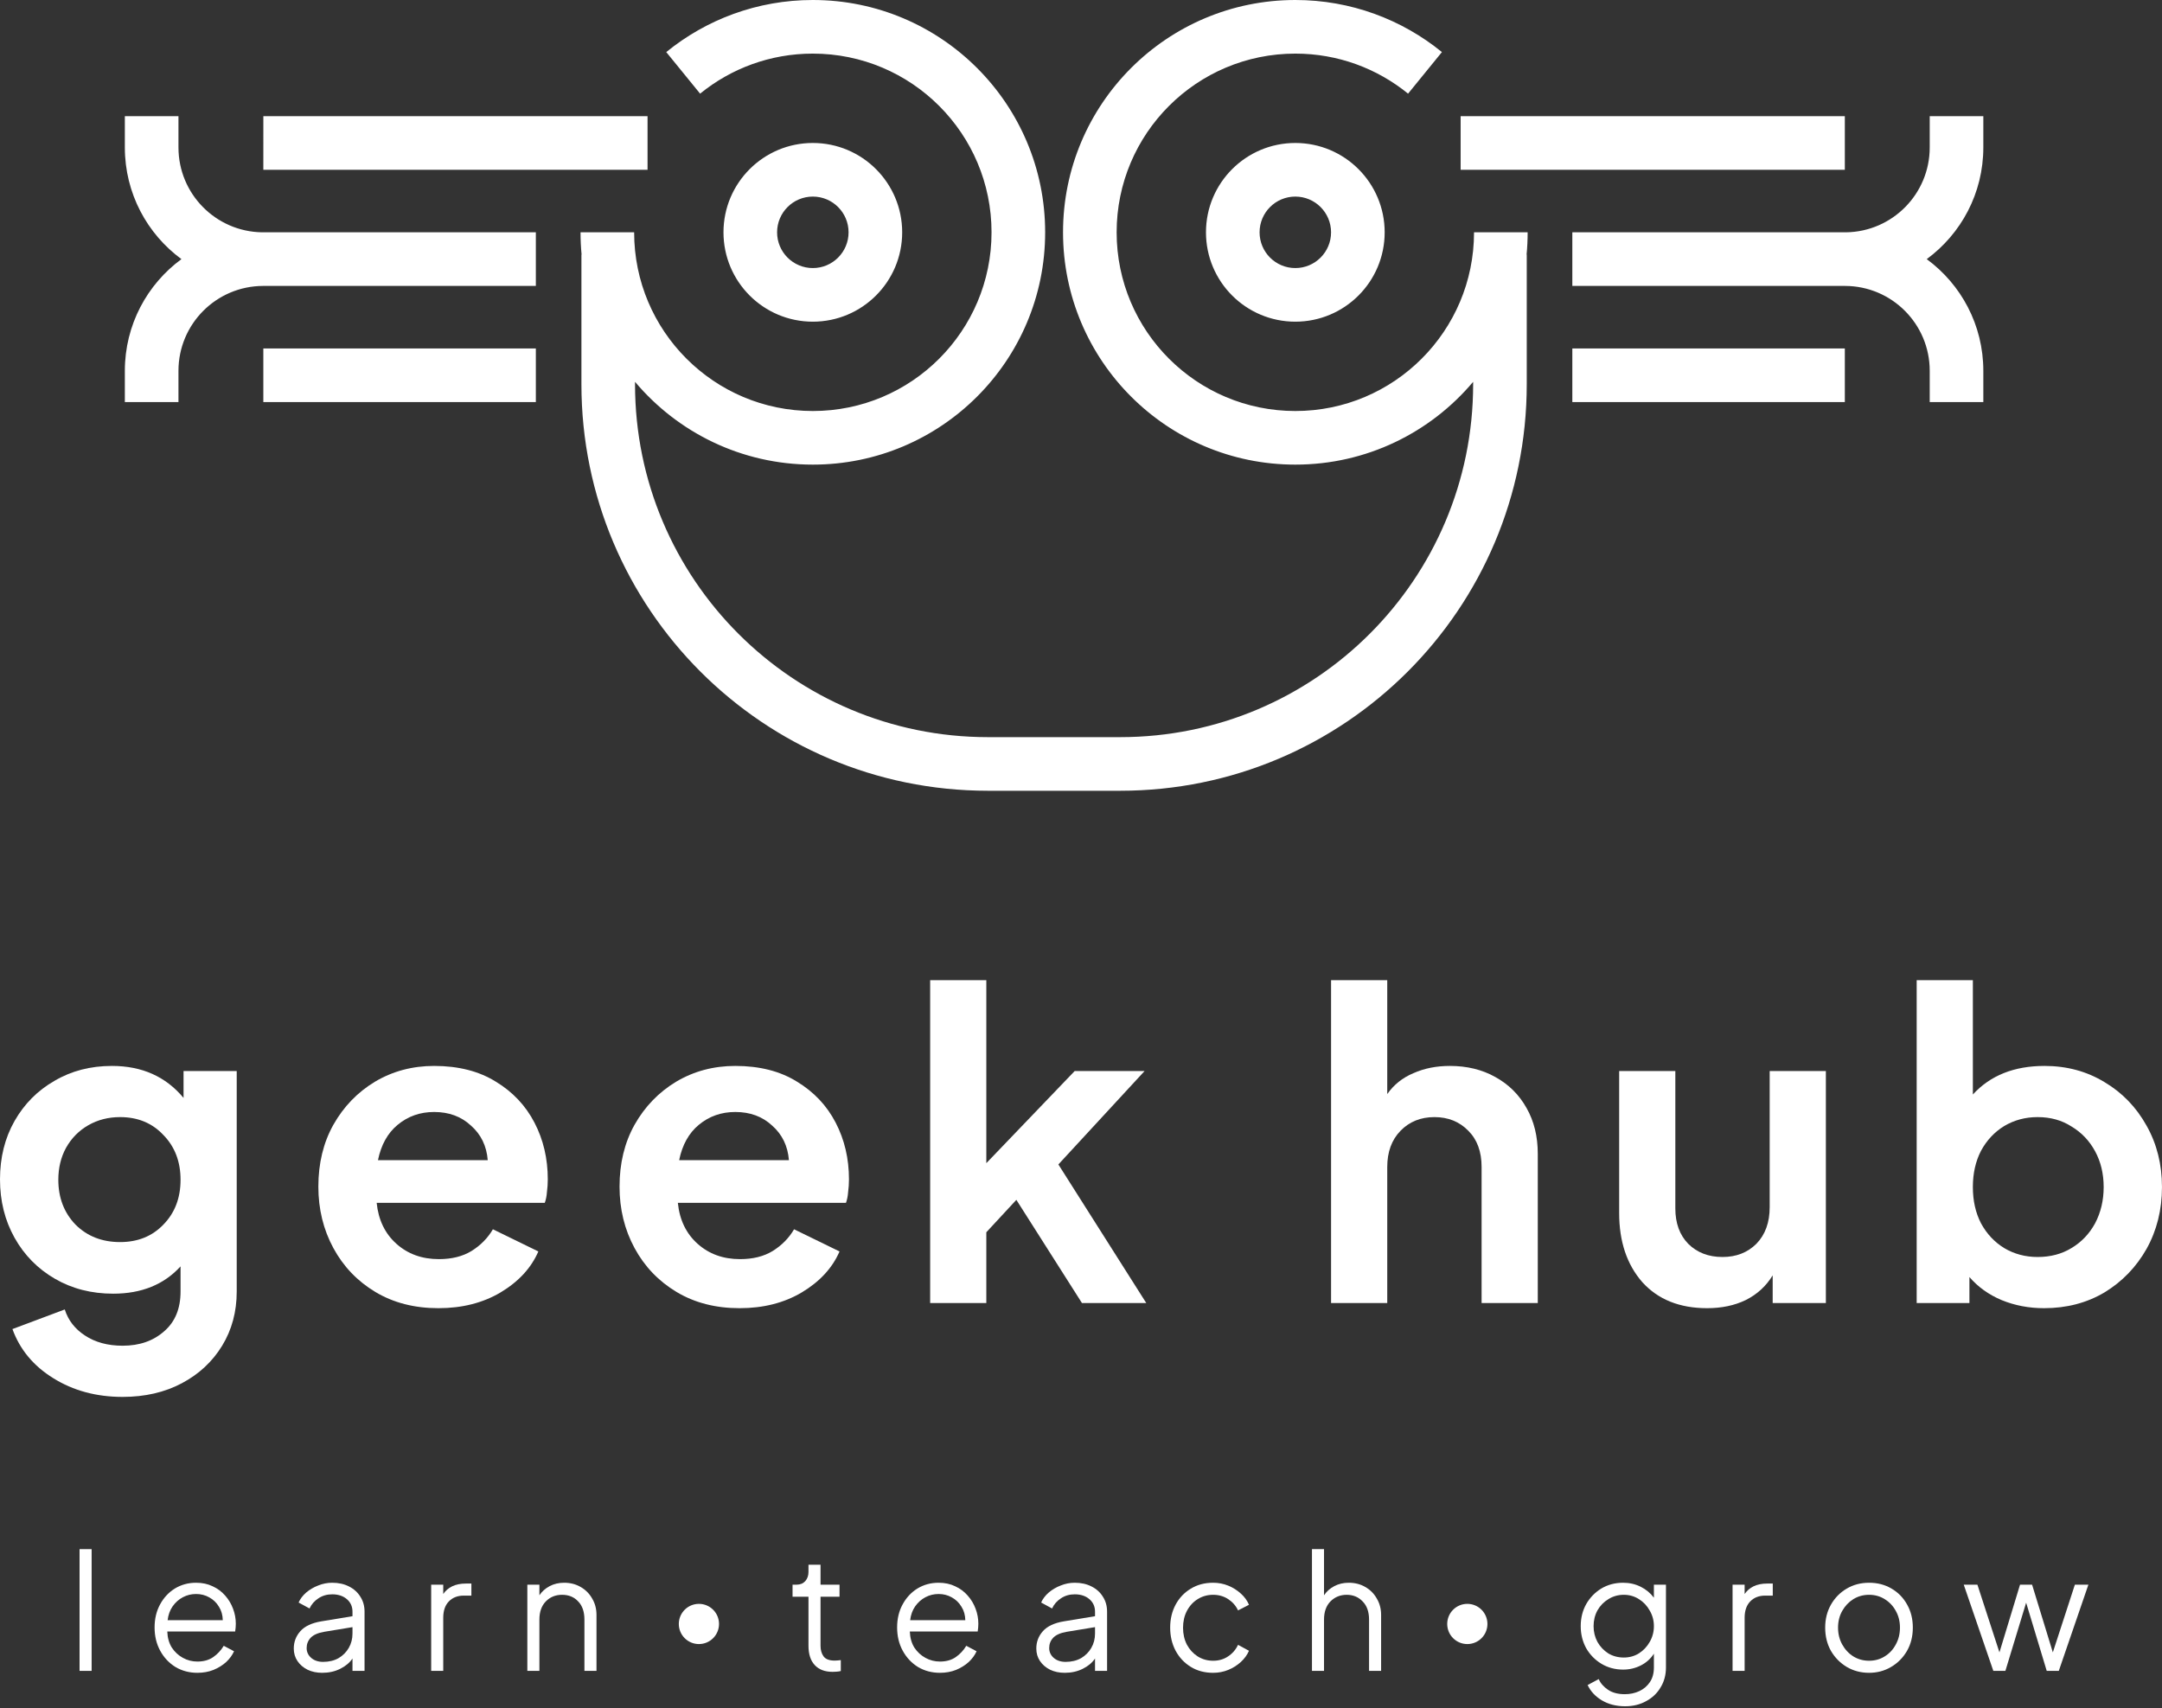 <svg width="224" height="177" viewBox="0 0 224 177" fill="none" xmlns="http://www.w3.org/2000/svg">
<rect x="0" y="0" width="224" height="177" fill="#333333" stroke="none"/>
<path fill-rule="evenodd" clip-rule="evenodd" d="M134.207 5.554C123.981 5.554 115.692 13.844 115.692 24.069C115.692 34.294 123.981 42.584 134.207 42.584C144.432 42.584 152.721 34.294 152.721 24.069H158.276C158.276 24.85 158.239 25.622 158.166 26.384H158.183V39.807C158.183 63.069 139.325 81.928 116.062 81.928H109.304H109.119H102.361C79.098 81.928 60.24 63.069 60.24 39.807V26.384H60.258C60.185 25.622 60.148 24.85 60.148 24.069H65.702C65.702 34.294 73.991 42.584 84.217 42.584C94.442 42.584 102.731 34.294 102.731 24.069C102.731 13.844 94.442 5.554 84.217 5.554C79.785 5.554 75.723 7.108 72.536 9.703L69.029 5.396C73.171 2.024 78.461 0 84.217 0C97.51 0 108.286 10.776 108.286 24.069C108.286 37.362 97.51 48.138 84.217 48.138C76.824 48.138 70.209 44.805 65.794 39.56V39.807C65.794 60.002 82.166 76.373 102.361 76.373H109.119H109.304H116.062C136.257 76.373 152.629 60.002 152.629 39.807V39.56C148.213 44.806 141.599 48.138 134.207 48.138C120.914 48.138 110.138 37.362 110.138 24.069C110.138 10.776 120.914 0 134.207 0C139.962 0 145.253 2.024 149.394 5.396L145.887 9.703C142.7 7.108 138.639 5.554 134.207 5.554ZM151.333 17.589L191.139 17.589V12.035L151.333 12.035V17.589ZM137.908 24.07C137.908 26.116 136.25 27.773 134.205 27.773C132.16 27.773 130.502 26.116 130.502 24.07C130.502 22.025 132.16 20.367 134.205 20.367C136.25 20.367 137.908 22.025 137.908 24.07ZM143.463 24.07C143.463 29.183 139.318 33.328 134.205 33.328C129.093 33.328 124.948 29.183 124.948 24.07C124.948 18.958 129.093 14.813 134.205 14.813C139.318 14.813 143.463 18.958 143.463 24.07ZM191.139 29.623H162.905V24.069H191.268C196.065 24 199.934 20.089 199.934 15.275V12.035H205.488V15.275C205.488 20.025 203.18 24.235 199.625 26.847C203.18 29.458 205.488 33.669 205.488 38.418V41.658H199.934V38.418C199.934 33.569 196.009 29.637 191.163 29.624L191.139 29.624V29.623ZM162.905 41.658H191.139V36.104H162.905V41.658ZM18.49 12.035V15.275C18.49 20.089 22.358 24 27.156 24.069H55.518V29.623H27.285V29.624V29.624L27.255 29.624C22.411 29.64 18.49 33.571 18.49 38.418V41.658H12.935V38.418C12.935 33.669 15.243 29.458 18.798 26.847C15.243 24.235 12.935 20.025 12.935 15.275V12.035H18.49ZM80.513 24.07C80.513 26.116 82.17 27.773 84.216 27.773C86.261 27.773 87.918 26.116 87.918 24.07C87.918 22.025 86.261 20.367 84.216 20.367C82.17 20.367 80.513 22.025 80.513 24.07ZM74.958 24.07C74.958 29.183 79.103 33.328 84.216 33.328C89.328 33.328 93.473 29.183 93.473 24.07C93.473 18.958 89.328 14.813 84.216 14.813C79.103 14.813 74.958 18.958 74.958 24.07ZM67.091 17.589L27.284 17.589L27.285 12.035L67.091 12.035V17.589ZM27.283 41.658H55.518V36.104H27.283V41.658Z" fill="white"/>
<path d="M12.707 144.728C15.018 144.728 17.062 144.256 18.839 143.313C20.616 142.371 22.009 141.075 23.016 139.425C24.023 137.775 24.526 135.904 24.526 133.813V110.967H19.017V113.751C17.18 111.541 14.707 110.437 11.597 110.437C9.375 110.437 7.391 110.952 5.643 111.983C3.895 112.985 2.518 114.37 1.511 116.137C0.504 117.905 0 119.923 0 122.191C0 124.43 0.504 126.448 1.511 128.245C2.518 130.042 3.91 131.456 5.687 132.487C7.465 133.518 9.479 134.034 11.73 134.034C14.662 134.034 16.988 133.091 18.706 131.206V133.813C18.706 135.58 18.143 136.95 17.017 137.922C15.892 138.924 14.455 139.425 12.707 139.425C11.167 139.425 9.864 139.071 8.798 138.364C7.761 137.687 7.065 136.788 6.709 135.669L1.289 137.701C2.059 139.823 3.466 141.516 5.51 142.783C7.583 144.079 9.982 144.728 12.707 144.728ZM12.441 128.687C10.575 128.687 9.034 128.083 7.82 126.875C6.635 125.638 6.043 124.091 6.043 122.235C6.043 120.998 6.309 119.893 6.843 118.921C7.405 117.919 8.175 117.139 9.153 116.579C10.13 116.019 11.226 115.739 12.441 115.739C14.277 115.739 15.773 116.358 16.929 117.595C18.113 118.803 18.706 120.35 18.706 122.235C18.706 124.121 18.113 125.667 16.929 126.875C15.773 128.083 14.277 128.687 12.441 128.687Z" fill="white"/>
<path d="M45.425 135.536C47.883 135.536 50.031 134.991 51.867 133.901C53.733 132.782 55.037 131.368 55.777 129.659L51.068 127.361C50.534 128.274 49.794 129.026 48.846 129.615C47.928 130.175 46.802 130.454 45.469 130.454C43.721 130.454 42.255 129.924 41.07 128.864C39.886 127.803 39.204 126.389 39.026 124.621H56.444C56.562 124.297 56.636 123.929 56.666 123.517C56.725 123.075 56.755 122.633 56.755 122.191C56.755 120.041 56.296 118.081 55.377 116.314C54.459 114.546 53.126 113.132 51.379 112.072C49.631 110.982 47.498 110.437 44.98 110.437C42.729 110.437 40.685 110.982 38.849 112.072C37.042 113.162 35.605 114.649 34.539 116.535C33.502 118.391 32.984 120.527 32.984 122.942C32.984 125.27 33.502 127.391 34.539 129.306C35.576 131.22 37.027 132.738 38.893 133.857C40.759 134.976 42.937 135.536 45.425 135.536ZM44.98 115.209C46.521 115.209 47.794 115.681 48.801 116.623C49.838 117.536 50.416 118.73 50.534 120.203H39.16C39.486 118.612 40.167 117.389 41.204 116.535C42.27 115.651 43.529 115.209 44.98 115.209Z" fill="white"/>
<path d="M76.629 135.536C79.088 135.536 81.236 134.991 83.072 133.901C84.938 132.782 86.242 131.368 86.982 129.659L82.272 127.361C81.739 128.274 80.999 129.026 80.051 129.615C79.132 130.175 78.007 130.454 76.674 130.454C74.926 130.454 73.46 129.924 72.275 128.864C71.09 127.803 70.409 126.389 70.231 124.621H87.649C87.767 124.297 87.841 123.929 87.871 123.517C87.93 123.075 87.96 122.633 87.96 122.191C87.96 120.041 87.5 118.081 86.582 116.314C85.664 114.546 84.331 113.132 82.583 112.072C80.836 110.982 78.703 110.437 76.185 110.437C73.934 110.437 71.89 110.982 70.053 112.072C68.247 113.162 66.81 114.649 65.744 116.535C64.707 118.391 64.189 120.527 64.189 122.942C64.189 125.27 64.707 127.391 65.744 129.306C66.78 131.22 68.232 132.738 70.098 133.857C71.964 134.976 74.141 135.536 76.629 135.536ZM76.185 115.209C77.725 115.209 78.999 115.681 80.006 116.623C81.043 117.536 81.621 118.73 81.739 120.203H70.365C70.69 118.612 71.372 117.389 72.408 116.535C73.475 115.651 74.734 115.209 76.185 115.209Z" fill="white"/>
<path d="M96.371 135.006H102.191V127.671L105.302 124.312L112.1 135.006H118.764L109.656 120.644L118.587 110.967H111.344L102.191 120.512V101.555H96.371V135.006Z" fill="white"/>
<path d="M137.909 135.006H143.73V120.91C143.73 119.348 144.189 118.096 145.107 117.153C146.026 116.211 147.196 115.739 148.617 115.739C150.039 115.739 151.209 116.211 152.128 117.153C153.046 118.067 153.505 119.319 153.505 120.91V135.006H159.326V119.54C159.326 117.743 158.94 116.167 158.17 114.811C157.4 113.427 156.319 112.352 154.927 111.586C153.564 110.82 151.994 110.437 150.217 110.437C148.825 110.437 147.566 110.687 146.44 111.188C145.315 111.659 144.411 112.381 143.73 113.353V101.555H137.909V135.006Z" fill="white"/>
<path d="M176.866 135.536C178.377 135.536 179.71 135.256 180.865 134.697C182.05 134.107 182.983 133.253 183.664 132.134V135.006H189.174V110.967H183.353V125.063C183.353 126.654 182.894 127.921 181.976 128.864C181.057 129.777 179.887 130.233 178.466 130.233C177.014 130.233 175.829 129.777 174.911 128.864C174.022 127.95 173.578 126.728 173.578 125.196V110.967H167.758V125.682C167.758 128.628 168.557 131.014 170.157 132.841C171.786 134.638 174.022 135.536 176.866 135.536Z" fill="white"/>
<path d="M211.78 135.536C214.12 135.536 216.208 134.991 218.044 133.901C219.881 132.782 221.332 131.279 222.399 129.394C223.465 127.479 223.998 125.343 223.998 122.986C223.998 120.63 223.465 118.509 222.399 116.623C221.332 114.708 219.881 113.206 218.044 112.116C216.208 110.996 214.134 110.437 211.824 110.437C208.684 110.437 206.211 111.424 204.404 113.397V101.555H198.583V135.006H204.048V132.31C204.937 133.341 206.048 134.137 207.381 134.697C208.743 135.256 210.21 135.536 211.78 135.536ZM211.113 130.233C209.839 130.233 208.684 129.924 207.647 129.306C206.64 128.687 205.84 127.833 205.248 126.743C204.685 125.653 204.404 124.401 204.404 122.986C204.404 121.572 204.685 120.32 205.248 119.23C205.84 118.14 206.64 117.286 207.647 116.667C208.684 116.049 209.839 115.739 211.113 115.739C212.446 115.739 213.616 116.063 214.623 116.712C215.66 117.33 216.474 118.185 217.067 119.275C217.659 120.365 217.956 121.602 217.956 122.986C217.956 124.371 217.659 125.623 217.067 126.743C216.474 127.833 215.66 128.687 214.623 129.306C213.616 129.924 212.446 130.233 211.113 130.233Z" fill="white"/>
<path d="M8.243 173.114H9.493V160.5H8.243V173.114Z" fill="white"/>
<path d="M20.449 173.314C21.06 173.314 21.616 173.214 22.116 173.014C22.627 172.803 23.065 172.531 23.432 172.198C23.799 171.853 24.071 171.481 24.248 171.081L23.182 170.515C22.904 170.981 22.543 171.37 22.099 171.681C21.655 171.992 21.105 172.148 20.449 172.148C19.916 172.148 19.416 172.02 18.95 171.764C18.483 171.509 18.1 171.153 17.8 170.698C17.511 170.231 17.355 169.676 17.333 169.032H24.365C24.387 168.887 24.404 168.748 24.415 168.615C24.426 168.471 24.432 168.343 24.432 168.232C24.432 167.699 24.337 167.182 24.148 166.682C23.96 166.171 23.688 165.716 23.332 165.316C22.977 164.905 22.543 164.582 22.032 164.349C21.532 164.105 20.96 163.983 20.316 163.983C19.505 163.983 18.772 164.183 18.116 164.582C17.472 164.982 16.961 165.532 16.583 166.232C16.206 166.921 16.017 167.715 16.017 168.615C16.017 169.515 16.211 170.32 16.6 171.031C16.989 171.742 17.517 172.303 18.183 172.714C18.861 173.114 19.616 173.314 20.449 173.314ZM20.316 165.149C20.816 165.149 21.271 165.266 21.682 165.499C22.105 165.732 22.438 166.054 22.682 166.465C22.938 166.865 23.071 167.332 23.082 167.865H17.367C17.433 167.31 17.605 166.832 17.883 166.432C18.172 166.021 18.527 165.704 18.95 165.482C19.372 165.26 19.827 165.149 20.316 165.149Z" fill="white"/>
<path d="M33.388 173.314C34.077 173.314 34.699 173.175 35.254 172.897C35.809 172.62 36.232 172.264 36.52 171.831V173.114H37.77V166.982C37.77 166.393 37.626 165.877 37.337 165.432C37.059 164.977 36.665 164.621 36.154 164.366C35.654 164.11 35.076 163.983 34.421 163.983C33.921 163.983 33.438 164.077 32.971 164.266C32.505 164.444 32.088 164.688 31.721 164.999C31.366 165.31 31.105 165.654 30.938 166.032L32.071 166.649C32.271 166.215 32.577 165.866 32.988 165.599C33.399 165.321 33.877 165.182 34.421 165.182C35.043 165.182 35.548 165.349 35.937 165.682C36.326 166.016 36.52 166.449 36.52 166.982V167.449L33.288 167.982C32.299 168.148 31.577 168.487 31.122 168.998C30.666 169.509 30.438 170.109 30.438 170.798C30.438 171.287 30.566 171.72 30.822 172.098C31.077 172.475 31.427 172.775 31.871 172.997C32.316 173.209 32.821 173.314 33.388 173.314ZM31.771 170.748C31.771 170.337 31.91 169.981 32.188 169.681C32.477 169.382 32.943 169.176 33.588 169.065L36.52 168.582V169.248C36.52 169.793 36.393 170.287 36.137 170.731C35.882 171.176 35.526 171.531 35.071 171.798C34.615 172.053 34.082 172.181 33.471 172.181C32.971 172.181 32.56 172.042 32.238 171.764C31.927 171.487 31.771 171.148 31.771 170.748Z" fill="white"/>
<path d="M44.673 173.114H45.923V167.615C45.923 166.882 46.117 166.315 46.506 165.916C46.895 165.516 47.411 165.316 48.056 165.316H48.839V164.066H48.272C47.728 164.066 47.256 164.16 46.856 164.349C46.467 164.538 46.156 164.805 45.923 165.149V164.183H44.673V173.114Z" fill="white"/>
<path d="M54.636 173.114H55.886V167.799C55.886 166.999 56.108 166.371 56.552 165.916C56.997 165.46 57.558 165.232 58.235 165.232C58.924 165.232 59.479 165.46 59.902 165.916C60.335 166.36 60.551 166.988 60.551 167.799V173.114H61.801V167.315C61.801 166.682 61.651 166.116 61.351 165.616C61.062 165.105 60.663 164.705 60.151 164.416C59.652 164.127 59.085 163.983 58.452 163.983C57.896 163.983 57.397 164.099 56.952 164.333C56.508 164.566 56.152 164.882 55.886 165.282V164.183H54.636V173.114Z" fill="white"/>
<path d="M86.264 173.214C86.364 173.214 86.498 173.209 86.664 173.197C86.831 173.186 86.981 173.164 87.114 173.131V171.998C87.025 172.009 86.92 172.02 86.797 172.031C86.675 172.042 86.57 172.048 86.481 172.048C85.925 172.048 85.542 171.903 85.331 171.614C85.12 171.326 85.014 170.959 85.014 170.515V165.432H86.981V164.183H85.014V162.116H83.765V162.866C83.765 163.244 83.654 163.56 83.431 163.816C83.209 164.06 82.909 164.183 82.532 164.183H82.115V165.432H83.765V170.515C83.765 171.381 83.981 172.048 84.415 172.514C84.848 172.981 85.464 173.214 86.264 173.214Z" fill="white"/>
<path d="M97.381 173.314C97.992 173.314 98.548 173.214 99.048 173.014C99.559 172.803 99.998 172.531 100.364 172.198C100.731 171.853 101.003 171.481 101.181 171.081L100.114 170.515C99.836 170.981 99.475 171.37 99.031 171.681C98.587 171.992 98.037 172.148 97.381 172.148C96.848 172.148 96.348 172.02 95.882 171.764C95.415 171.509 95.032 171.153 94.732 170.698C94.443 170.231 94.288 169.676 94.265 169.032H101.297C101.319 168.887 101.336 168.748 101.347 168.615C101.358 168.471 101.364 168.343 101.364 168.232C101.364 167.699 101.269 167.182 101.081 166.682C100.892 166.171 100.62 165.716 100.264 165.316C99.909 164.905 99.475 164.582 98.964 164.349C98.465 164.105 97.892 163.983 97.248 163.983C96.437 163.983 95.704 164.183 95.049 164.582C94.404 164.982 93.893 165.532 93.516 166.232C93.138 166.921 92.949 167.715 92.949 168.615C92.949 169.515 93.143 170.32 93.532 171.031C93.921 171.742 94.449 172.303 95.115 172.714C95.793 173.114 96.548 173.314 97.381 173.314ZM97.248 165.149C97.748 165.149 98.203 165.266 98.614 165.499C99.037 165.732 99.37 166.054 99.614 166.465C99.87 166.865 100.003 167.332 100.014 167.865H94.299C94.365 167.31 94.537 166.832 94.815 166.432C95.104 166.021 95.46 165.704 95.882 165.482C96.304 165.26 96.759 165.149 97.248 165.149Z" fill="white"/>
<path d="M110.32 173.314C111.009 173.314 111.631 173.175 112.186 172.897C112.742 172.62 113.164 172.264 113.453 171.831V173.114H114.702V166.982C114.702 166.393 114.558 165.877 114.269 165.432C113.991 164.977 113.597 164.621 113.086 164.366C112.586 164.11 112.008 163.983 111.353 163.983C110.853 163.983 110.37 164.077 109.903 164.266C109.437 164.444 109.02 164.688 108.654 164.999C108.298 165.31 108.037 165.654 107.87 166.032L109.003 166.649C109.203 166.215 109.509 165.866 109.92 165.599C110.331 165.321 110.809 165.182 111.353 165.182C111.975 165.182 112.481 165.349 112.869 165.682C113.258 166.016 113.453 166.449 113.453 166.982V167.449L110.22 167.982C109.231 168.148 108.509 168.487 108.054 168.998C107.598 169.509 107.37 170.109 107.37 170.798C107.37 171.287 107.498 171.72 107.754 172.098C108.009 172.475 108.359 172.775 108.803 172.997C109.248 173.209 109.753 173.314 110.32 173.314ZM108.704 170.748C108.704 170.337 108.842 169.981 109.12 169.681C109.409 169.382 109.875 169.176 110.52 169.065L113.453 168.582V169.248C113.453 169.793 113.325 170.287 113.069 170.731C112.814 171.176 112.458 171.531 112.003 171.798C111.547 172.053 111.014 172.181 110.403 172.181C109.903 172.181 109.492 172.042 109.17 171.764C108.859 171.487 108.704 171.148 108.704 170.748Z" fill="white"/>
<path d="M125.688 173.314C126.243 173.314 126.765 173.214 127.254 173.014C127.743 172.814 128.176 172.542 128.554 172.198C128.932 171.853 129.215 171.464 129.404 171.031L128.271 170.415C128.037 170.915 127.693 171.314 127.237 171.614C126.793 171.914 126.277 172.064 125.688 172.064C125.099 172.064 124.566 171.914 124.088 171.614C123.622 171.314 123.249 170.909 122.972 170.398C122.705 169.876 122.572 169.293 122.572 168.648C122.572 167.993 122.705 167.41 122.972 166.899C123.249 166.377 123.622 165.971 124.088 165.682C124.566 165.382 125.099 165.232 125.688 165.232C126.277 165.232 126.799 165.382 127.254 165.682C127.71 165.982 128.048 166.371 128.271 166.849L129.404 166.265C129.215 165.821 128.932 165.432 128.554 165.099C128.176 164.755 127.743 164.483 127.254 164.283C126.765 164.083 126.243 163.983 125.688 163.983C124.81 163.983 124.038 164.188 123.372 164.599C122.705 164.999 122.183 165.549 121.805 166.249C121.428 166.949 121.239 167.743 121.239 168.632C121.239 169.52 121.428 170.32 121.805 171.031C122.183 171.731 122.705 172.286 123.372 172.697C124.038 173.109 124.81 173.314 125.688 173.314Z" fill="white"/>
<path d="M135.929 173.114H137.179V167.799C137.179 166.999 137.401 166.371 137.845 165.916C138.301 165.46 138.862 165.232 139.528 165.232C140.195 165.232 140.745 165.46 141.178 165.916C141.622 166.36 141.845 166.988 141.845 167.799V173.114H143.094V167.315C143.094 166.682 142.944 166.116 142.644 165.616C142.356 165.105 141.956 164.705 141.445 164.416C140.945 164.127 140.378 163.983 139.745 163.983C139.19 163.983 138.69 164.099 138.245 164.333C137.801 164.566 137.446 164.882 137.179 165.282V160.5H135.929V173.114Z" fill="white"/>
<path d="M168.374 176.78C169.196 176.78 169.924 176.602 170.557 176.247C171.201 175.902 171.701 175.425 172.057 174.814C172.423 174.214 172.606 173.531 172.606 172.764V164.183H171.357V165.532C171.001 165.055 170.546 164.677 169.99 164.399C169.435 164.121 168.829 163.983 168.174 163.983C167.33 163.983 166.574 164.183 165.908 164.582C165.252 164.982 164.73 165.521 164.341 166.199C163.964 166.876 163.775 167.637 163.775 168.482C163.775 169.315 163.964 170.076 164.341 170.765C164.73 171.442 165.258 171.981 165.924 172.381C166.591 172.781 167.341 172.981 168.174 172.981C168.829 172.981 169.44 172.836 170.007 172.548C170.574 172.259 171.023 171.853 171.357 171.331V172.764C171.357 173.364 171.218 173.869 170.94 174.281C170.662 174.692 170.296 175.003 169.84 175.214C169.385 175.425 168.885 175.53 168.341 175.53C167.63 175.53 167.046 175.375 166.591 175.064C166.136 174.753 165.819 174.386 165.641 173.964L164.491 174.58C164.791 175.225 165.28 175.752 165.958 176.163C166.647 176.574 167.452 176.78 168.374 176.78ZM168.241 171.731C167.641 171.731 167.102 171.587 166.624 171.298C166.158 170.998 165.786 170.603 165.508 170.115C165.241 169.615 165.108 169.07 165.108 168.482C165.108 167.882 165.241 167.337 165.508 166.849C165.786 166.36 166.163 165.971 166.641 165.682C167.119 165.382 167.652 165.232 168.241 165.232C168.818 165.232 169.34 165.382 169.807 165.682C170.274 165.971 170.646 166.365 170.923 166.865C171.212 167.354 171.357 167.893 171.357 168.482C171.357 169.07 171.212 169.615 170.923 170.115C170.646 170.603 170.274 170.998 169.807 171.298C169.34 171.587 168.818 171.731 168.241 171.731Z" fill="white"/>
<path d="M179.507 173.114H180.757V167.615C180.757 166.882 180.951 166.315 181.34 165.916C181.729 165.516 182.245 165.316 182.889 165.316H183.673V164.066H183.106C182.562 164.066 182.09 164.16 181.69 164.349C181.301 164.538 180.99 164.805 180.757 165.149V164.183H179.507V173.114Z" fill="white"/>
<path d="M193.652 173.314C194.485 173.314 195.241 173.114 195.918 172.714C196.607 172.314 197.157 171.764 197.568 171.064C197.979 170.354 198.184 169.543 198.184 168.632C198.184 167.732 197.985 166.932 197.585 166.232C197.196 165.532 196.657 164.982 195.968 164.582C195.291 164.183 194.519 163.983 193.652 163.983C192.786 163.983 192.008 164.188 191.319 164.599C190.642 164.999 190.103 165.549 189.703 166.249C189.303 166.949 189.103 167.743 189.103 168.632C189.103 169.531 189.303 170.337 189.703 171.048C190.114 171.748 190.664 172.303 191.353 172.714C192.041 173.114 192.808 173.314 193.652 173.314ZM193.652 172.064C193.052 172.064 192.508 171.914 192.019 171.614C191.541 171.314 191.158 170.903 190.869 170.381C190.58 169.859 190.436 169.276 190.436 168.632C190.436 167.987 190.58 167.41 190.869 166.899C191.158 166.388 191.541 165.982 192.019 165.682C192.508 165.382 193.052 165.232 193.652 165.232C194.252 165.232 194.791 165.382 195.268 165.682C195.757 165.982 196.14 166.388 196.418 166.899C196.707 167.41 196.851 167.987 196.851 168.632C196.851 169.276 196.707 169.859 196.418 170.381C196.14 170.903 195.757 171.314 195.268 171.614C194.791 171.914 194.252 172.064 193.652 172.064Z" fill="white"/>
<path d="M206.525 173.114H207.774L209.924 166.049L212.057 173.114H213.307L216.373 164.183H214.973L212.69 171.198L210.54 164.183H209.291L207.158 171.198L204.875 164.183H203.459L206.525 173.114Z" fill="white"/>
<path d="M74.496 168.253C74.496 169.403 73.563 170.336 72.413 170.336C71.263 170.336 70.33 169.403 70.33 168.253C70.33 167.102 71.263 166.17 72.413 166.17C73.563 166.17 74.496 167.102 74.496 168.253Z" fill="white"/>
<path d="M154.109 168.253C154.109 169.403 153.177 170.336 152.026 170.336C150.876 170.336 149.943 169.403 149.943 168.253C149.943 167.102 150.876 166.17 152.026 166.17C153.177 166.17 154.109 167.102 154.109 168.253Z" fill="white"/>
</svg>
